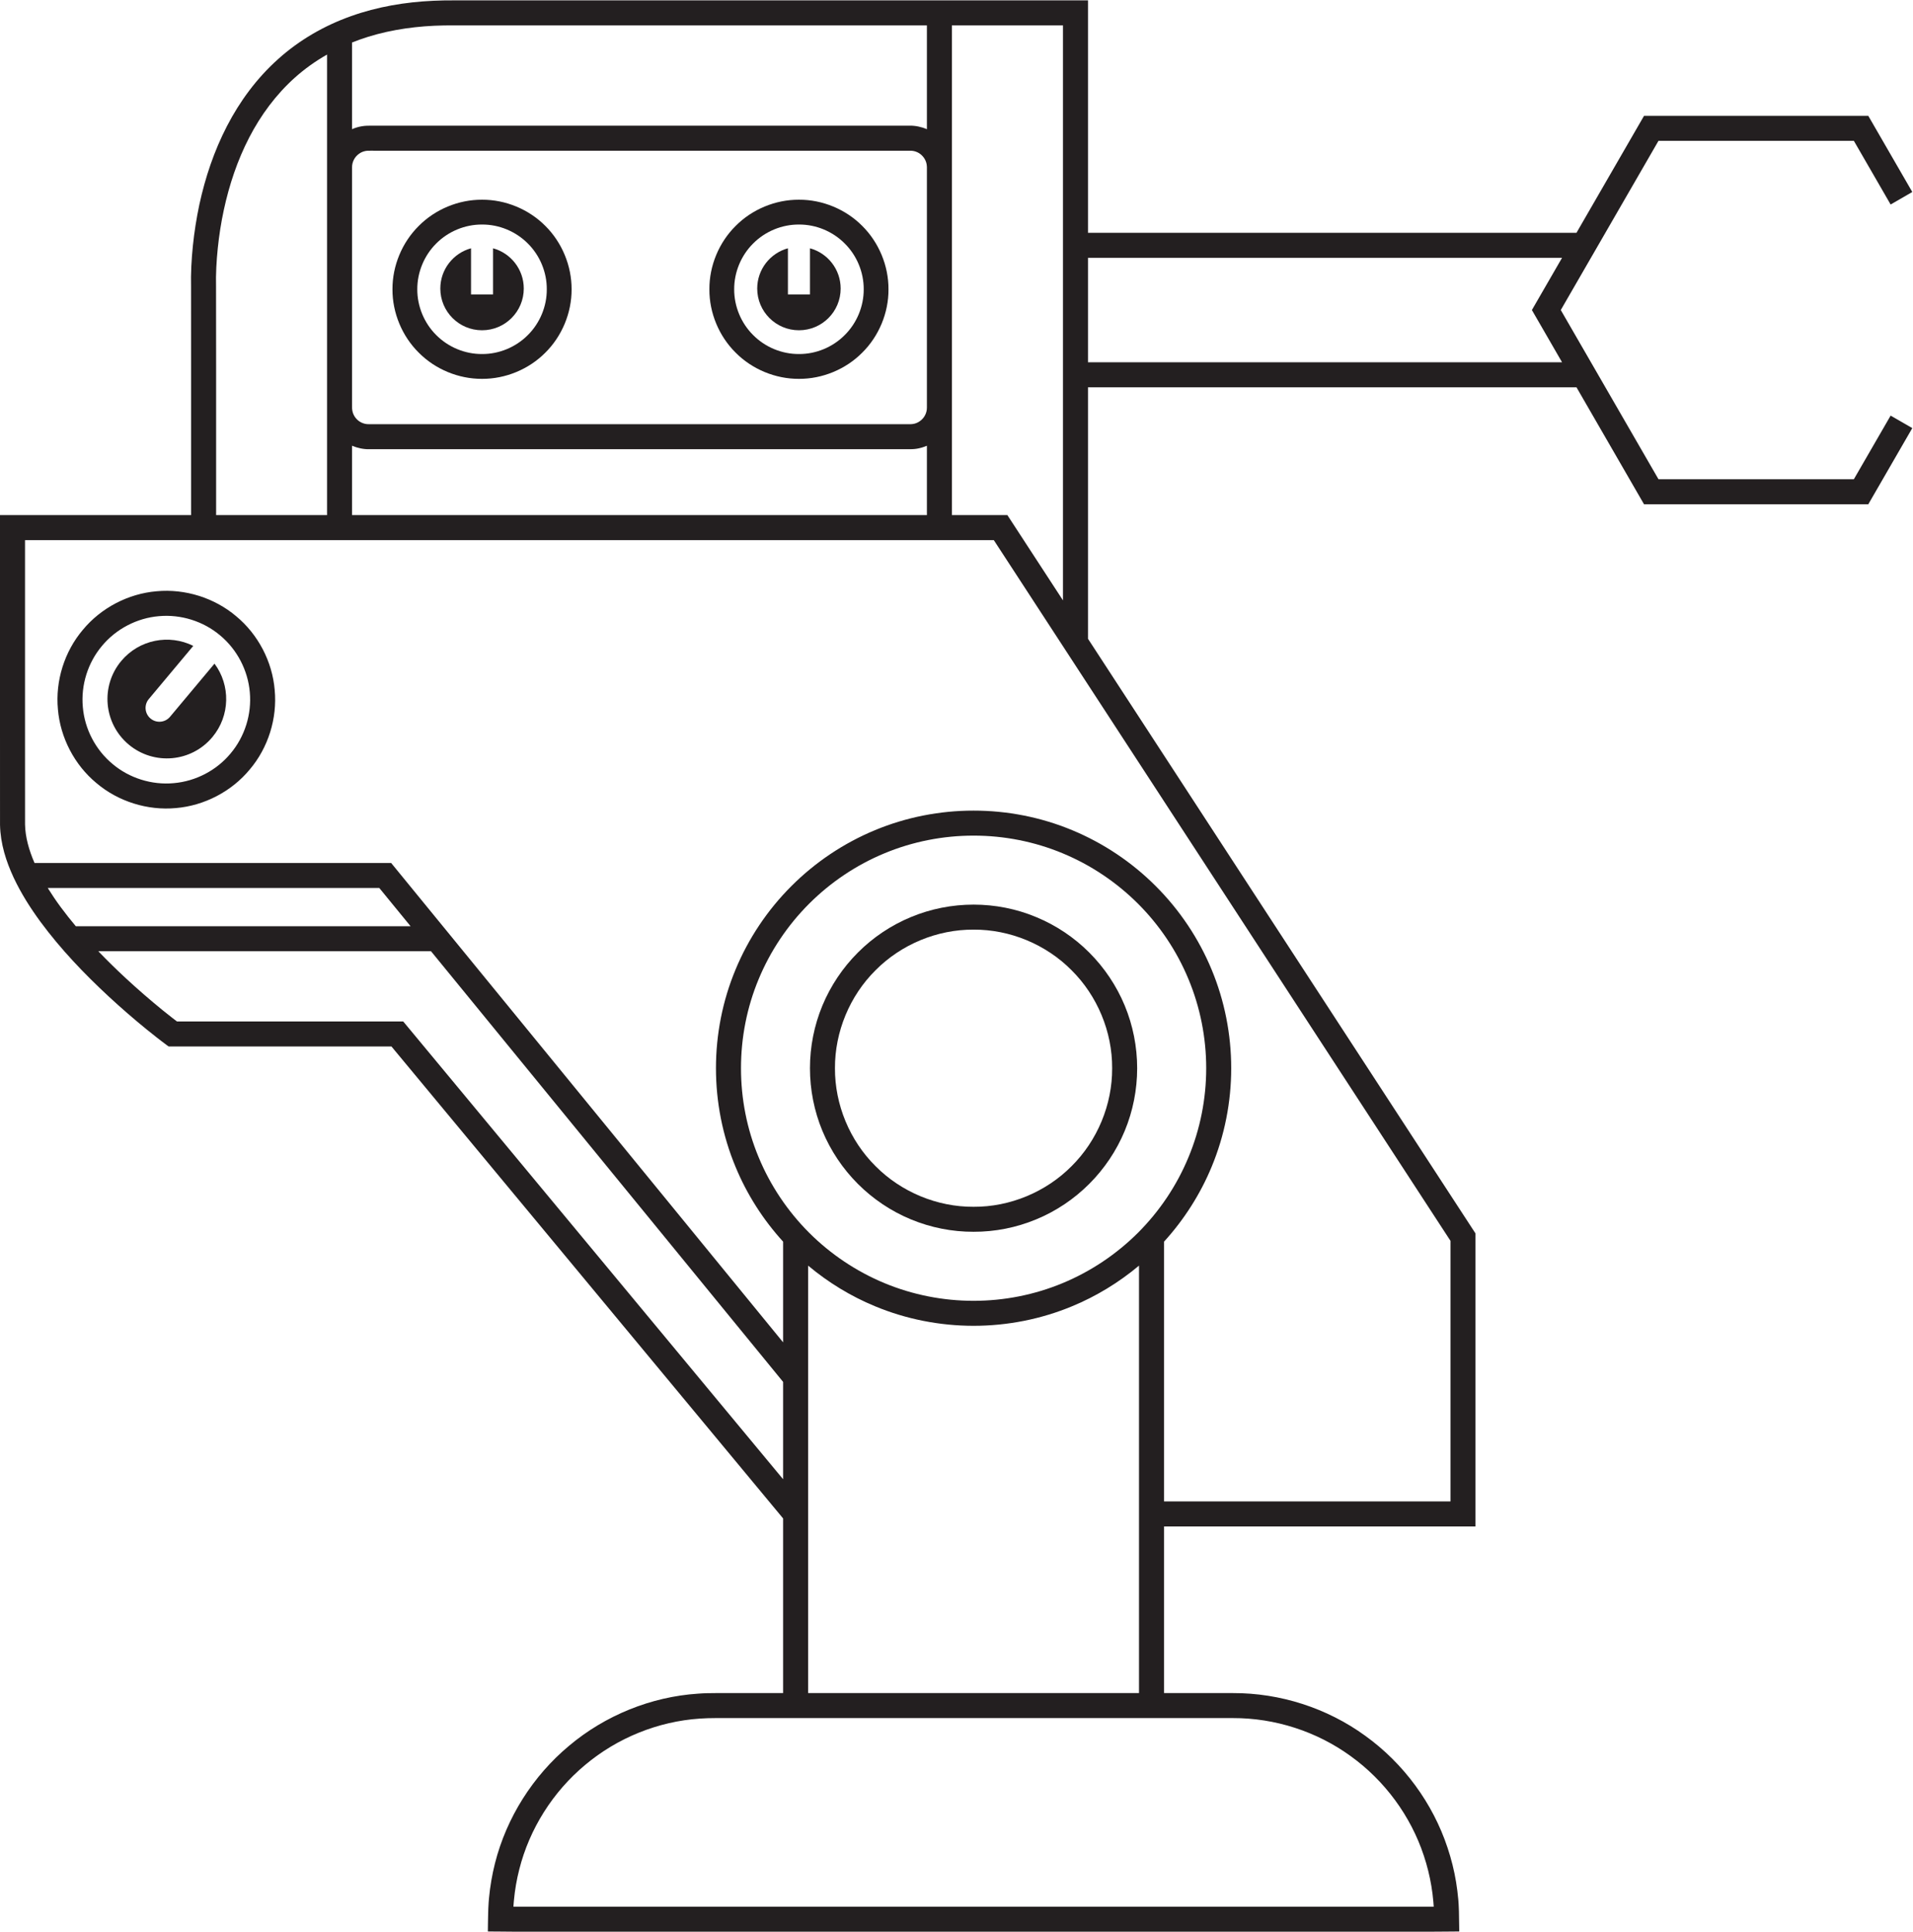 <?xml version="1.0" encoding="UTF-8"?>
<svg xmlns="http://www.w3.org/2000/svg" xmlns:xlink="http://www.w3.org/1999/xlink" width="305pt" height="308pt" viewBox="0 0 305 308" version="1.1">
<defs>
<clipPath id="clip1">
  <path d="M 0 0.059 L 304.887 0.059 L 304.887 308 L 0 308 Z M 0 0.059 "/>
</clipPath>
</defs>
<g id="surface1">
<path style=" stroke:none;fill-rule:nonzero;fill:rgb(13.73%,12.16%,12.549%);fill-opacity:1;" d="M 173.664 151.879 C 171.254 149.465 168.363 147.527 165.199 146.223 C 162.051 144.906 158.629 144.238 155.223 144.238 C 151.809 144.238 148.395 144.906 145.234 146.223 C 142.078 147.527 139.188 149.465 136.781 151.879 C 134.363 154.293 132.43 157.184 131.117 160.34 C 129.809 163.496 129.133 166.914 129.137 170.324 C 129.133 173.73 129.809 177.152 131.117 180.309 C 132.43 183.465 134.363 186.355 136.781 188.773 C 139.188 191.18 142.078 193.125 145.234 194.426 C 148.395 195.738 151.809 196.414 155.223 196.402 C 158.629 196.414 162.051 195.738 165.199 194.426 C 168.363 193.125 171.254 191.18 173.664 188.766 C 176.078 186.355 178.016 183.465 179.324 180.309 C 180.633 177.152 181.305 173.73 181.305 170.324 C 181.305 166.914 180.633 163.496 179.324 160.34 C 178.016 157.184 176.078 154.293 173.664 151.879 M 170.844 185.945 C 166.762 190.062 161.02 192.453 155.223 192.418 C 149.418 192.453 143.684 190.062 139.598 185.945 C 135.477 181.863 133.098 176.129 133.121 170.324 C 133.098 164.52 135.477 158.781 139.598 154.699 C 143.684 150.578 149.418 148.195 155.223 148.227 C 161.02 148.195 166.762 150.578 170.844 154.699 C 174.961 158.781 177.348 164.52 177.316 170.324 C 177.348 176.129 174.961 181.863 170.844 185.945 "/>
<g clip-path="url(#clip1)" clip-rule="nonzero">
<path style=" stroke:none;fill-rule:nonzero;fill:rgb(13.73%,12.16%,12.549%);fill-opacity:1;" d="M 295.57 76.414 L 264.422 76.414 L 248.844 49.434 L 264.422 22.453 L 295.57 22.453 L 301.434 32.609 L 304.887 30.613 L 297.871 18.469 L 262.117 18.469 L 251.348 37.117 L 173.465 37.117 L 173.465 0.059 L 72.344 0.059 C 71.277 0.055 70.152 0.07 69.055 0.125 C 64.641 0.328 60.191 1.062 55.953 2.578 C 51.711 4.082 47.707 6.387 44.34 9.426 C 40.961 12.445 38.238 16.137 36.188 20.105 C 34.129 24.082 32.715 28.324 31.781 32.637 C 31.324 34.797 30.98 36.977 30.754 39.168 C 30.531 41.367 30.406 43.531 30.461 45.828 L 30.465 58.547 L 30.465 82.133 L 0 82.133 L 0 115.695 L 0.004 131.52 C 0.07 134.566 0.988 137.367 2.168 139.91 C 3.363 142.461 4.848 144.785 6.457 146.984 C 9.699 151.371 13.426 155.262 17.348 158.902 C 19.312 160.719 21.332 162.473 23.402 164.156 L 24.977 165.41 L 25.773 166.027 L 26.547 166.609 L 26.746 166.754 C 26.816 166.797 26.871 166.871 26.961 166.855 L 27.449 166.855 L 31.777 166.859 L 62.414 166.859 L 124.855 242.109 L 124.855 269.957 L 114.094 269.957 C 113.184 269.957 112.23 269.973 111.297 270.047 C 103.805 270.539 96.492 273.512 90.746 278.344 C 84.977 283.148 80.762 289.801 78.918 297.094 C 78.461 298.914 78.137 300.77 77.965 302.641 L 77.906 303.344 L 77.852 304.289 C 77.82 305.164 77.809 306.039 77.793 306.922 L 77.785 307.574 L 77.781 307.906 C 77.762 307.984 77.832 307.961 77.891 307.969 L 78.055 307.969 L 79.371 307.977 L 81.934 308 L 228.273 308 L 230.602 307.984 L 231.926 307.973 L 232.582 307.969 C 232.652 307.984 232.672 307.949 232.652 307.879 L 232.652 307.711 L 232.648 307.383 L 232.605 304.754 C 232.605 304.531 232.59 304.312 232.578 304.098 L 232.555 303.59 C 232.539 303.352 232.523 303.121 232.504 302.891 C 232.422 301.953 232.301 301.02 232.152 300.09 C 231.848 298.242 231.391 296.41 230.797 294.633 C 228.438 287.488 223.766 281.156 217.672 276.766 C 211.598 272.344 204.09 269.93 196.578 269.957 L 185.59 269.957 L 185.59 243.387 L 235.246 243.387 L 235.246 196.668 L 173.465 101.852 L 173.465 61.754 L 251.348 61.754 L 262.117 80.406 L 297.871 80.406 L 304.887 68.258 L 301.434 66.266 Z M 151.766 65 L 151.766 4.047 L 169.477 4.047 L 169.477 95.73 L 160.613 82.133 L 151.766 82.133 Z M 56.129 6.777 C 56.516 6.621 56.898 6.473 57.289 6.336 C 61.082 4.977 65.141 4.297 69.238 4.105 C 70.273 4.055 71.273 4.047 72.344 4.047 L 147.781 4.047 L 147.781 20.602 C 146.914 20.223 145.93 20.023 145.055 20.039 L 59.109 20.039 C 58.816 20.039 58.191 20.039 57.703 20.129 C 57.16 20.215 56.633 20.375 56.129 20.598 Z M 56.129 63.66 L 56.129 26.672 C 56.125 25.836 56.535 25.031 57.215 24.539 C 57.543 24.289 57.934 24.129 58.344 24.062 C 58.613 24.004 59.496 24.043 60.191 24.031 L 145.055 24.031 C 145.551 24.02 145.902 24.113 146.289 24.289 C 147.035 24.648 147.598 25.383 147.738 26.191 C 147.754 26.293 147.77 26.398 147.773 26.5 C 147.781 26.555 147.777 26.605 147.781 26.656 L 147.781 65 C 147.785 65.828 147.379 66.637 146.695 67.125 C 146.359 67.375 145.977 67.539 145.566 67.602 C 145.297 67.664 144.414 67.629 143.719 67.637 L 58.855 67.637 C 58.363 67.645 58.008 67.555 57.621 67.375 C 56.871 67.02 56.312 66.281 56.176 65.473 C 56.156 65.371 56.148 65.273 56.137 65.168 C 56.133 65.117 56.133 65.062 56.133 65.012 L 56.129 64.746 Z M 56.129 71.07 C 56.992 71.441 57.98 71.645 58.855 71.625 L 144.805 71.625 C 145.094 71.629 145.723 71.629 146.215 71.539 C 146.746 71.449 147.277 71.289 147.781 71.074 L 147.781 82.133 L 56.129 82.133 Z M 34.723 39.57 C 34.934 37.527 35.25 35.484 35.684 33.477 C 36.551 29.457 37.863 25.539 39.727 21.938 C 41.586 18.34 44.02 15.059 46.996 12.391 C 48.574 10.977 50.301 9.746 52.145 8.699 L 52.145 82.133 L 34.457 82.133 L 34.457 58.547 L 34.445 45.688 C 34.395 43.715 34.512 41.613 34.723 39.57 M 12.086 147.684 C 11.246 146.684 10.445 145.668 9.672 144.625 C 8.941 143.633 8.258 142.621 7.613 141.586 L 60.473 141.586 L 65.461 147.684 Z M 64.289 162.871 L 28.215 162.871 L 27.43 162.266 L 25.918 161.066 C 23.914 159.43 21.953 157.73 20.055 155.973 C 18.551 154.578 17.086 153.145 15.672 151.672 L 68.719 151.672 L 124.855 220.34 L 124.855 235.859 Z M 196.578 273.941 C 203.27 273.922 209.926 276.07 215.336 280 C 220.766 283.906 224.922 289.543 227.012 295.891 C 227.539 297.473 227.941 299.094 228.215 300.742 C 228.352 301.566 228.457 302.398 228.527 303.227 L 228.586 304.016 L 81.859 304.016 L 81.883 303.633 L 81.938 303.008 C 82.09 301.348 82.375 299.695 82.789 298.074 C 84.418 291.598 88.164 285.68 93.305 281.402 C 98.422 277.102 104.906 274.469 111.582 274.023 C 112.414 273.957 113.234 273.949 114.094 273.941 Z M 128.848 269.957 L 128.848 201.801 C 132.039 204.477 135.641 206.68 139.5 208.273 C 144.465 210.34 149.852 211.395 155.223 211.395 C 160.594 211.395 165.98 210.34 170.941 208.273 C 174.801 206.68 178.398 204.477 181.598 201.801 L 181.598 269.957 Z M 181.445 196.551 C 178.012 199.98 173.898 202.734 169.41 204.594 C 164.934 206.457 160.082 207.41 155.223 207.41 C 150.359 207.41 145.512 206.457 141.027 204.594 C 136.543 202.734 132.43 199.98 129 196.551 C 125.566 193.113 122.809 189.004 120.953 184.516 C 119.086 180.035 118.137 175.184 118.141 170.324 C 118.137 165.465 119.086 160.609 120.953 156.129 C 122.809 151.645 125.566 147.531 129 144.098 C 132.43 140.668 136.543 137.906 141.027 136.051 C 145.512 134.188 150.355 133.234 155.223 133.238 C 160.082 133.234 164.934 134.188 169.41 136.051 C 173.898 137.906 178.012 140.668 181.445 144.098 C 184.879 147.531 187.633 151.645 189.488 156.129 C 191.355 160.609 192.312 165.465 192.312 170.324 C 192.312 175.184 191.355 180.035 189.488 184.516 C 187.633 189.004 184.879 193.113 181.445 196.551 M 231.258 197.848 L 231.258 239.395 L 185.59 239.395 L 185.59 197.977 C 188.773 194.477 191.363 190.426 193.176 186.047 C 195.242 181.078 196.301 175.695 196.297 170.324 C 196.301 164.949 195.242 159.566 193.176 154.598 C 191.117 149.633 188.066 145.078 184.262 141.281 C 180.465 137.477 175.914 134.43 170.941 132.367 C 165.98 130.301 160.594 129.246 155.223 129.25 C 149.852 129.246 144.465 130.301 139.5 132.367 C 134.527 134.43 129.977 137.477 126.18 141.281 C 122.375 145.078 119.324 149.633 117.27 154.598 C 115.199 159.566 114.148 164.949 114.148 170.324 C 114.148 175.695 115.199 181.078 117.27 186.047 C 119.078 190.426 121.664 194.477 124.855 197.977 L 124.855 214.031 L 62.363 137.598 L 5.504 137.598 C 4.625 135.57 4.027 133.473 3.992 131.445 L 3.988 115.695 L 3.988 86.121 L 158.449 86.121 Z M 173.465 57.762 L 173.465 41.105 L 249.047 41.105 L 244.238 49.434 L 249.047 57.762 L 173.465 57.762 "/>
</g>
<path style=" stroke:none;fill-rule:nonzero;fill:rgb(13.73%,12.16%,12.549%);fill-opacity:1;" d="M 37.652 98.254 C 34.184 95.316 29.5 93.852 24.98 94.273 C 20.449 94.652 16.109 96.918 13.211 100.422 C 10.27 103.887 8.809 108.566 9.234 113.094 C 9.613 117.621 11.875 121.969 15.383 124.867 C 18.848 127.801 23.523 129.266 28.047 128.844 C 32.574 128.461 36.922 126.199 39.816 122.695 L 38.293 121.422 L 39.816 122.695 C 42.758 119.23 44.223 114.551 43.797 110.023 C 43.422 105.496 41.156 101.152 37.652 98.254 M 36.762 120.137 C 34.523 122.84 31.195 124.574 27.695 124.871 C 24.203 125.195 20.617 124.074 17.941 121.809 C 15.238 119.566 13.5 116.242 13.207 112.738 C 12.883 109.242 14 105.664 16.266 102.98 C 18.508 100.277 21.836 98.547 25.332 98.246 C 28.828 97.926 32.41 99.047 35.094 101.309 C 37.793 103.551 39.531 106.879 39.828 110.375 C 40.148 113.875 39.031 117.453 36.762 120.137 "/>
<path style=" stroke:none;fill-rule:nonzero;fill:rgb(13.73%,12.16%,12.549%);fill-opacity:1;" d="M 27.109 114.289 C 26.328 115.223 24.934 115.352 23.996 114.562 C 23.062 113.777 22.941 112.391 23.727 111.457 L 30.816 102.984 C 26.984 101.074 22.207 101.957 19.336 105.383 C 15.984 109.395 16.516 115.363 20.523 118.719 C 24.535 122.07 30.504 121.547 33.855 117.535 C 36.723 114.109 36.754 109.246 34.199 105.816 L 27.109 114.289 "/>
<path style=" stroke:none;fill-rule:nonzero;fill:rgb(13.73%,12.16%,12.549%);fill-opacity:1;" d="M 127.383 60.406 C 123.641 60.426 119.91 58.883 117.281 56.223 C 114.625 53.594 113.078 49.867 113.102 46.129 C 113.078 42.387 114.625 38.66 117.281 36.031 C 119.906 33.371 123.637 31.824 127.383 31.844 C 131.117 31.824 134.848 33.371 137.473 36.023 C 140.133 38.66 141.676 42.387 141.656 46.125 C 141.684 49.867 140.133 53.594 137.477 56.223 C 134.848 58.883 131.117 60.426 127.383 60.406 M 134.68 38.824 C 132.766 36.895 130.098 35.785 127.383 35.801 C 124.664 35.785 121.988 36.895 120.078 38.824 C 118.152 40.734 117.043 43.414 117.055 46.129 C 117.043 48.84 118.152 51.516 120.078 53.426 C 121.988 55.355 124.664 56.465 127.383 56.449 C 130.098 56.465 132.77 55.355 134.68 53.426 C 136.609 51.516 137.719 48.84 137.707 46.125 C 137.719 43.41 136.609 40.734 134.68 38.824 "/>
<path style=" stroke:none;fill-rule:nonzero;fill:rgb(13.73%,12.16%,12.549%);fill-opacity:1;" d="M 127.379 52.66 C 123.707 52.66 120.727 49.684 120.727 46.008 C 120.727 42.945 122.801 40.359 125.621 39.59 L 125.621 46.945 L 129.137 46.945 L 129.137 39.59 C 131.961 40.359 134.031 42.945 134.031 46.008 C 134.031 49.684 131.059 52.66 127.379 52.66 "/>
<path style=" stroke:none;fill-rule:nonzero;fill:rgb(13.73%,12.16%,12.549%);fill-opacity:1;" d="M 76.855 60.406 C 73.117 60.426 69.387 58.883 66.758 56.223 C 64.102 53.594 62.555 49.867 62.574 46.129 C 62.555 42.387 64.102 38.66 66.758 36.031 C 69.383 33.371 73.113 31.824 76.855 31.844 C 80.59 31.824 84.32 33.371 86.949 36.023 C 89.605 38.66 91.148 42.387 91.133 46.125 C 91.152 49.867 89.605 53.594 86.953 56.223 C 84.32 58.883 80.59 60.426 76.855 60.406 M 84.156 38.824 C 82.238 36.895 79.57 35.785 76.855 35.801 C 74.141 35.785 71.465 36.895 69.551 38.824 C 67.629 40.734 66.52 43.414 66.531 46.129 C 66.52 48.84 67.629 51.516 69.551 53.426 C 71.465 55.355 74.141 56.465 76.855 56.449 C 79.57 56.465 82.242 55.355 84.156 53.426 C 86.082 51.516 87.195 48.84 87.176 46.125 C 87.195 43.41 86.082 40.734 84.156 38.824 "/>
<path style=" stroke:none;fill-rule:nonzero;fill:rgb(13.73%,12.16%,12.549%);fill-opacity:1;" d="M 76.852 52.66 C 73.18 52.66 70.203 49.684 70.203 46.008 C 70.203 42.945 72.277 40.359 75.098 39.59 L 75.098 46.945 L 78.609 46.945 L 78.609 39.59 C 81.434 40.359 83.508 42.945 83.508 46.008 C 83.508 49.684 80.531 52.66 76.852 52.66 "/>
</g>
</svg>
